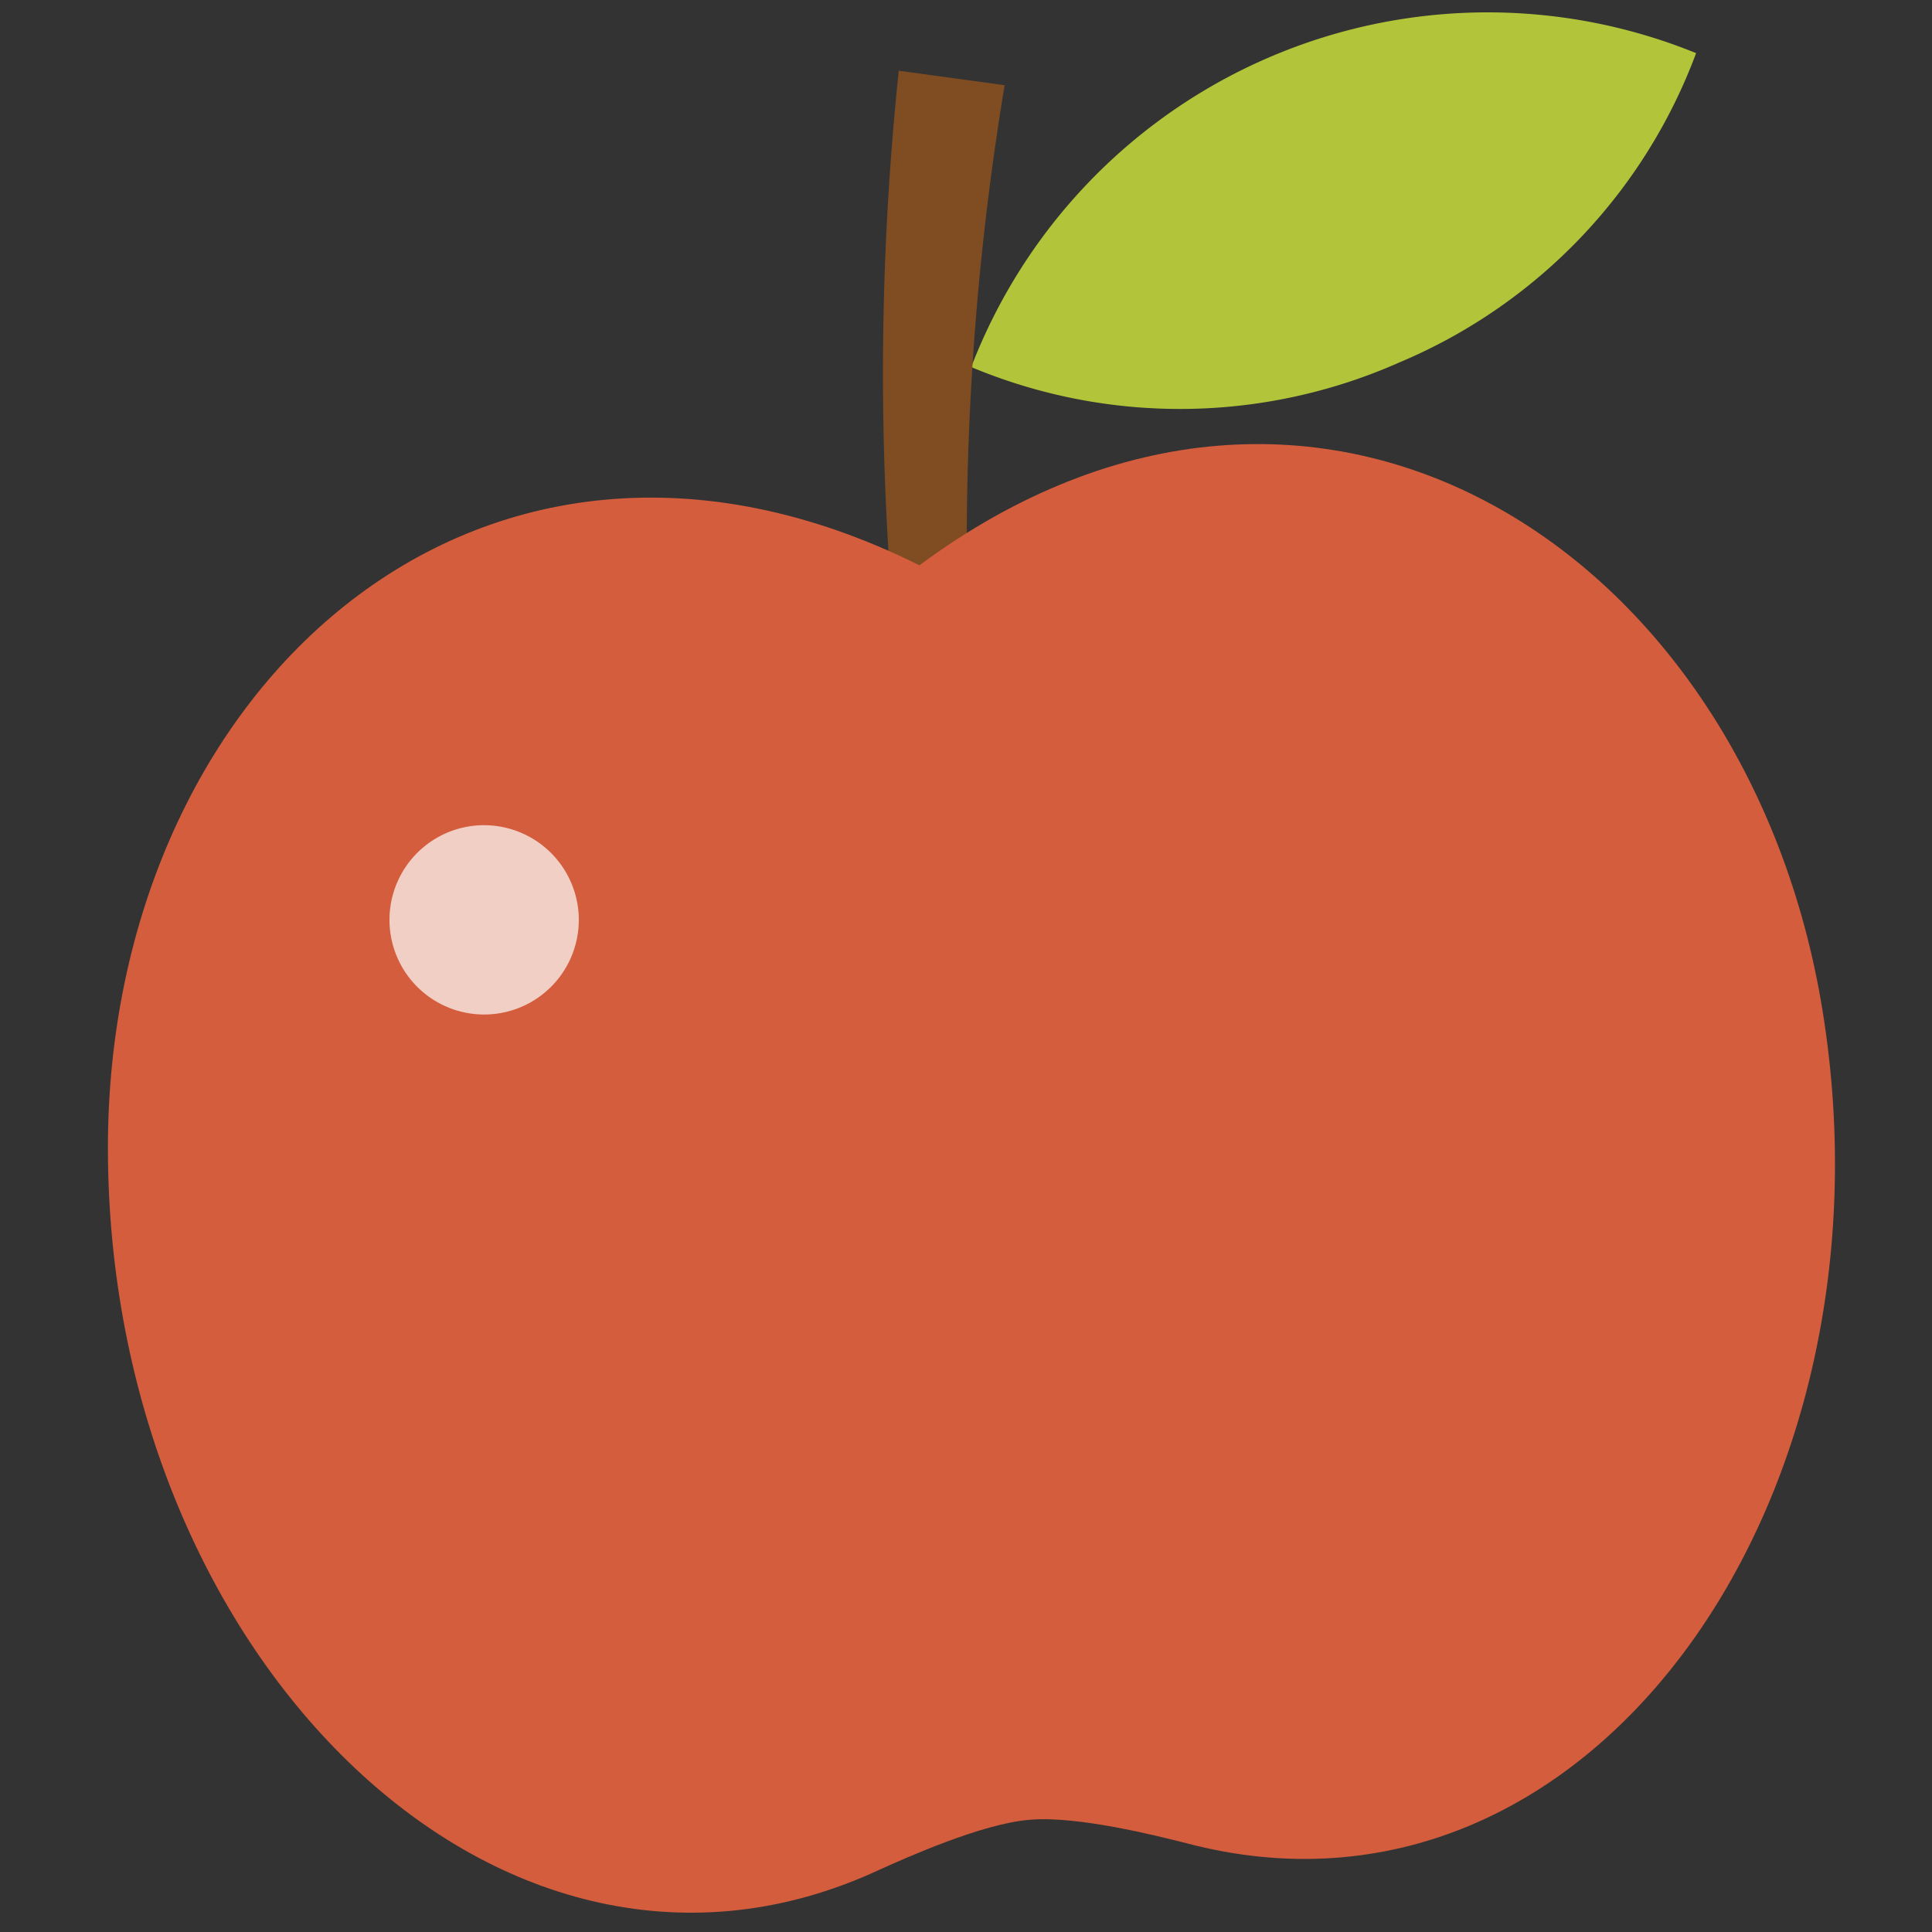 <svg id="圖層_1" data-name="圖層 1" xmlns="http://www.w3.org/2000/svg" viewBox="0 0 100 100"><rect x="0" y="0" width="100" height="100" fill="#333333" stroke="none"/><defs><style>.cls-1{fill:#b2c53a;}.cls-2{fill:#804c22;}.cls-3{fill:#d35d3c;}.cls-4{fill:#fff;opacity:0.7;}</style></defs><title>cusImg03</title><g id="_群組_" data-name="&lt;群組&gt;"><path id="_路徑_" data-name="&lt;路徑&gt;" class="cls-1" d="M87.79,2.75A28.64,28.64,0,0,0,50.27,19a28,28,0,0,0,22.16-.24A27.92,27.92,0,0,0,87.79,2.75Z"/><path id="_路徑_2" data-name="&lt;路徑&gt;" class="cls-2" d="M50.16,34.12A145.11,145.11,0,0,1,52,4.41l-5.48-.75a150.14,150.14,0,0,0,0,31.29"/><path id="_路徑_3" data-name="&lt;路徑&gt;" class="cls-3" d="M53.32,94.19c2.41-.21,6.5.81,8.11,1.22,20.72,5.46,37.05-17.6,32.9-43.13C90.46,28.47,68.18,14,47.59,29.26c-22.91-11.41-42.35,6.67-42,30.79C5.91,85.91,26,105.79,45.45,96.81c1.52-.69,5.36-2.4,7.77-2.61Z"/><path id="_路徑_4" data-name="&lt;路徑&gt;" class="cls-4" d="M29.94,47.18a4.9,4.9,0,1,1-5.31-4.45A4.91,4.91,0,0,1,29.94,47.18Z"/></g></svg>